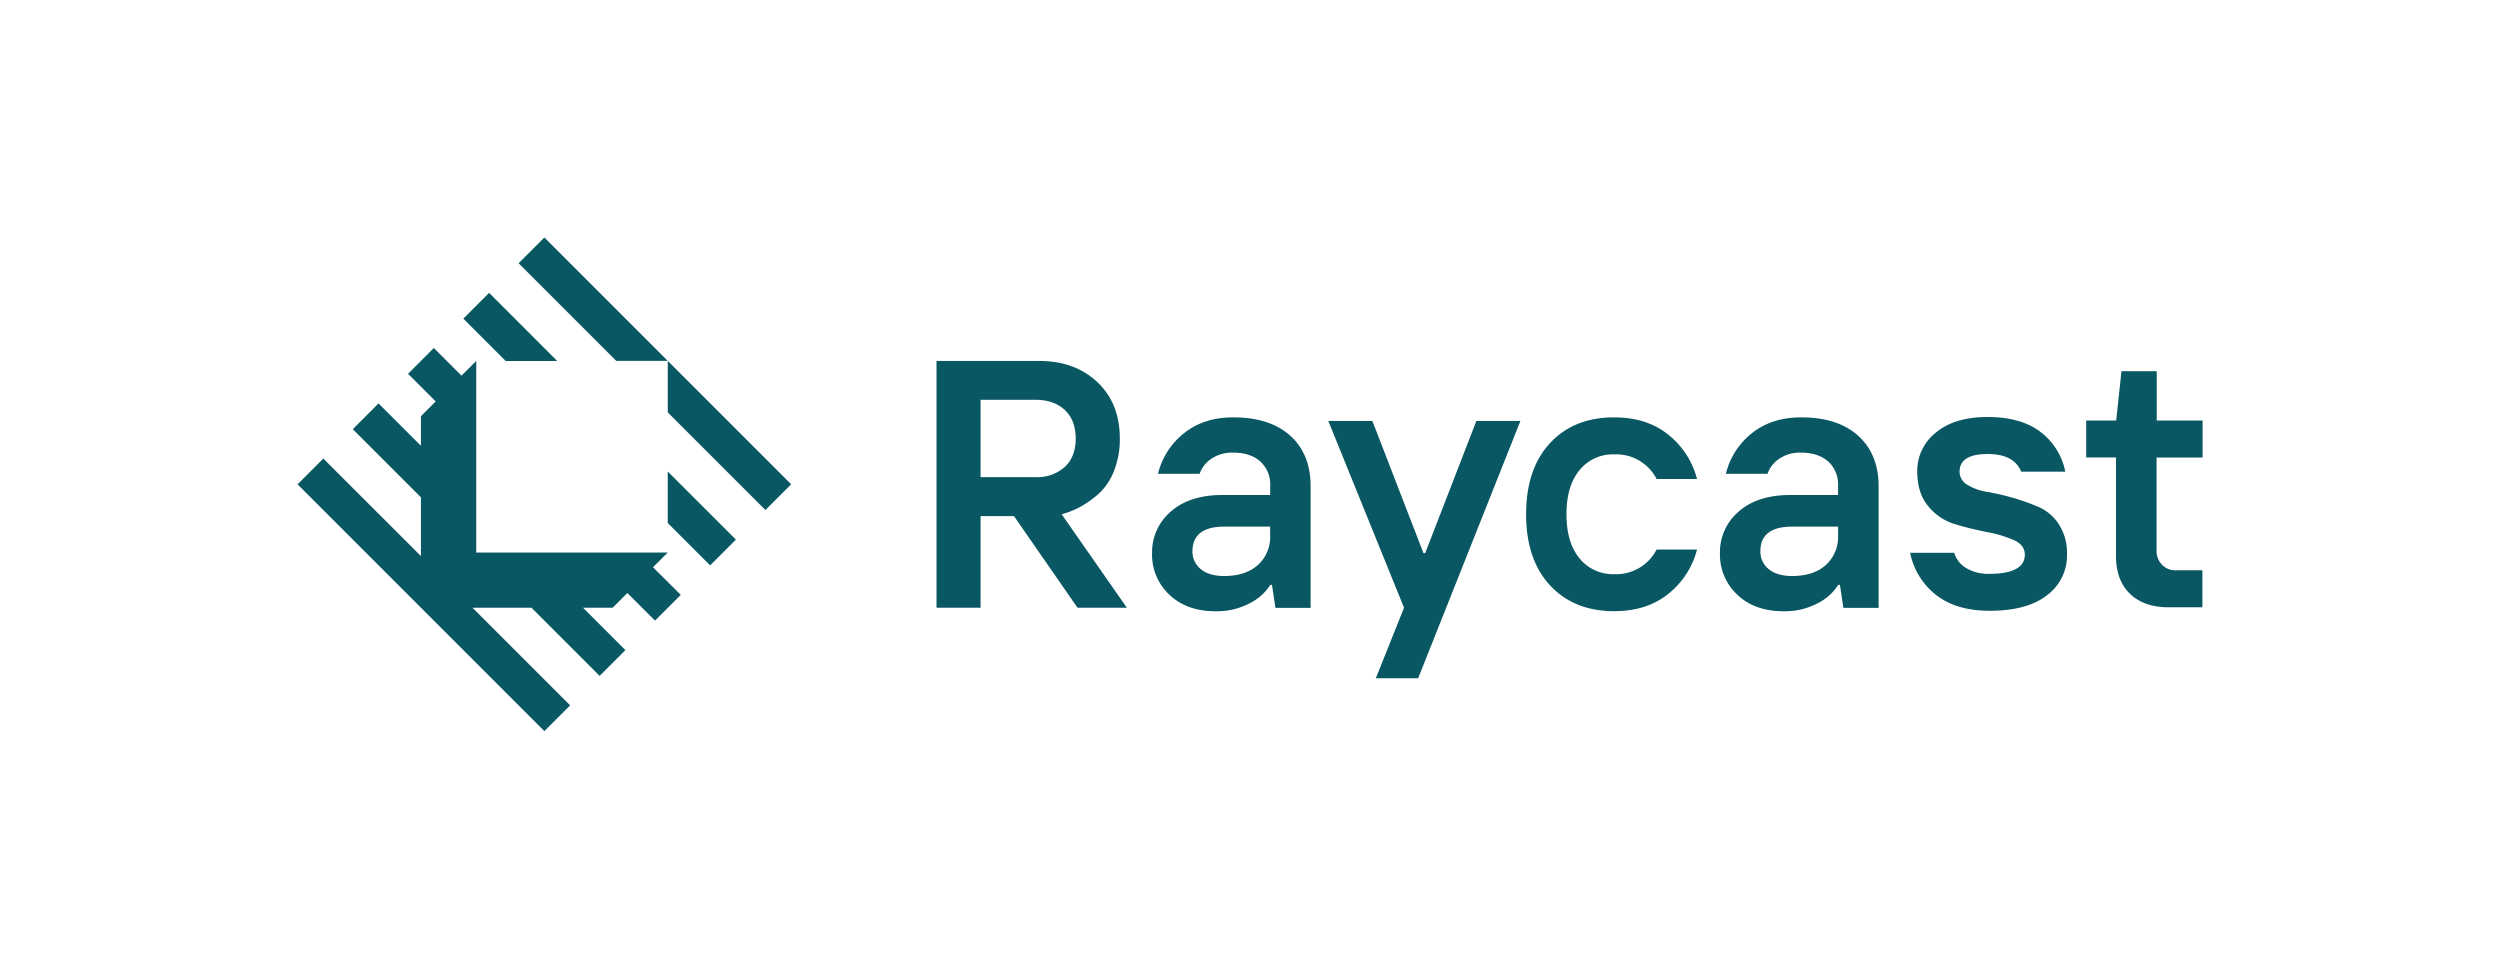 <svg xmlns="http://www.w3.org/2000/svg" xmlns:xlink="http://www.w3.org/1999/xlink" id="Layer_1" data-name="Layer 1" viewBox="0 0 759.76 294.36">
 <defs fill="#095763">
  <style>
   .cls-1,.cls-2{fill:#095763;}.cls-2{fill-rule:evenodd;}
  </style>
 </defs>
 <title>
  black
 </title>
 <path class="cls-1" d="M659.11,184.56c-5.05,0-9-1.37-11.82-4.12s-4.23-6.57-4.23-11.41v-30H634V127.8h9.11l1.62-15h10.71v15h13.93v11.25H655.39v28.35a5.94,5.94,0,0,0,1.61,4.18,5.51,5.51,0,0,0,4.25,1.73h8.07v11.25Z" fill="#095763">
 </path>
 <path class="cls-1" d="M604.62,185.62q-10.1,0-16.25-4.82A21.56,21.56,0,0,1,580.5,168h13.39a8.09,8.09,0,0,0,3.64,4.64,13.13,13.13,0,0,0,7.09,1.75c7.14,0,10.73-2,10.73-5.86q0-2.89-3.37-4.41a37,37,0,0,0-8.14-2.43c-3.18-.61-6.37-1.4-9.61-2.36a16.7,16.7,0,0,1-8.21-5.46q-3.35-4-3.36-10.52a14.84,14.84,0,0,1,5.66-11.89q5.68-4.74,15.75-4.73t16,4.5a20.08,20.08,0,0,1,7.59,12.12H614.25c-1.43-3.55-4.8-5.36-10.14-5.37-5.73,0-8.59,1.79-8.59,5.37a4.62,4.62,0,0,0,2.41,4,16,16,0,0,0,6,2.14,68.72,68.72,0,0,1,7.87,1.82,63.86,63.86,0,0,1,7.87,2.82,14,14,0,0,1,6.07,5.28,16.09,16.09,0,0,1,2.43,9.09,15,15,0,0,1-6,12.34Q616.19,185.61,604.62,185.62Z" fill="#095763">
 </path>
 <path class="cls-1" d="M564.69,132.41q-6.19-5.57-17.34-5.57-8.89,0-14.91,4.79A22.42,22.42,0,0,0,524.5,144h12.66a9.08,9.08,0,0,1,3.5-4.55,11.21,11.21,0,0,1,6.7-1.89c3.48,0,6.22.9,8.23,2.68a9.46,9.46,0,0,1,3,7.48v2.71h-14.5q-10,0-15.71,5.05a16.2,16.2,0,0,0-5.68,12.62A16.65,16.65,0,0,0,528,180.76q5.28,5,14,5a21.38,21.38,0,0,0,10.36-2.41,15.55,15.55,0,0,0,6.28-5.61h.52l1.05,7h10.71v-37Q570.89,138,564.69,132.41Zm-6.09,30.32a11.47,11.47,0,0,1-3.75,9q-3.73,3.31-10.18,3.32c-3.13,0-5.53-.72-7.18-2.12a6.77,6.77,0,0,1-2.5-5.41c0-5,3.27-7.48,9.68-7.48H558.6Z" fill="#095763">
 </path>
 <path class="cls-1" d="M490.57,185.74q-12.19,0-19.48-7.82t-7.3-21.64q0-13.79,7.27-21.62t19.51-7.82q9.94,0,16.48,5.3a25.15,25.15,0,0,1,8.68,13.43H503.45a13.77,13.77,0,0,0-12.87-7.48,13,13,0,0,0-10.52,4.75q-4,4.77-4,13.44t4,13.44a13,13,0,0,0,10.52,4.77A13.8,13.8,0,0,0,503.45,167h12.28a25.13,25.13,0,0,1-8.68,13.44Q500.52,185.74,490.57,185.74Z" fill="#095763">
 </path>
 <polygon class="cls-1" points="418.12 206.13 426.69 184.69 403.68 127.93 417.07 127.93 432.6 168.1 433.12 168.1 448.67 127.93 462.06 127.93 430.98 206.13 418.12 206.13" fill="#095763">
 </polygon>
 <path class="cls-1" d="M392.11,132.41q-6.19-5.57-17.34-5.57c-5.93,0-10.91,1.59-14.91,4.79A22.38,22.38,0,0,0,351.92,144h12.66a9,9,0,0,1,3.5-4.55,11.17,11.17,0,0,1,6.7-1.89q5.22,0,8.23,2.68a9.42,9.42,0,0,1,3,7.48v2.71h-14.5q-10,0-15.71,5.05a16.17,16.17,0,0,0-5.68,12.62,16.62,16.62,0,0,0,5.28,12.66q5.28,5,14,5a21.38,21.38,0,0,0,10.36-2.41,15.55,15.55,0,0,0,6.28-5.61h.52l1.05,7H398.3v-37Q398.3,138,392.11,132.41ZM386,162.73a11.45,11.45,0,0,1-3.75,9q-3.72,3.32-10.18,3.32c-3.13,0-5.54-.71-7.18-2.12a6.79,6.79,0,0,1-2.5-5.41q.05-7.47,9.68-7.48H386Z" fill="#095763">
 </path>
 <path class="cls-1" d="M322.64,156.28a26.2,26.2,0,0,0,5.5-2.16,31,31,0,0,0,5.68-4,18.34,18.34,0,0,0,4.73-7,26.17,26.17,0,0,0,1.77-9.84q0-10.71-6.84-17.16t-17.8-6.43H284.61v75H298V156.86h10.16l19.3,27.83h15ZM298,145V121.5h16.59q5.7,0,9,3.09t3.32,8.66q0,5.57-3.34,8.68A12.55,12.55,0,0,1,314.7,145Z" fill="#095763">
 </path>
 <path class="cls-2" d="M240.44,147.18,232.61,155l-29.67-29.67V109.68Zm-75-75L157.61,80l29.67,29.67h15.65ZM148.64,89l-7.83,7.83,12.88,12.88h15.65Zm54.29,54.29v15.65l12.88,12.88,7.83-7.83Zm-4.48,29.1,4.48-4.48H144.73V109.68l-4.48,4.48-8.4-8.4L124,113.6l8.4,8.4-4.48,4.48v9l-12.88-12.88-7.83,7.83,20.71,20.71V169L98.26,139.36l-7.83,7.83,75,75,7.83-7.83-29.67-29.67h17.93l20.71,20.71,7.83-7.83-12.88-12.88h9l4.48-4.48,8.4,8.4,7.83-7.83Z" fill="#095763">
 </path>
</svg>